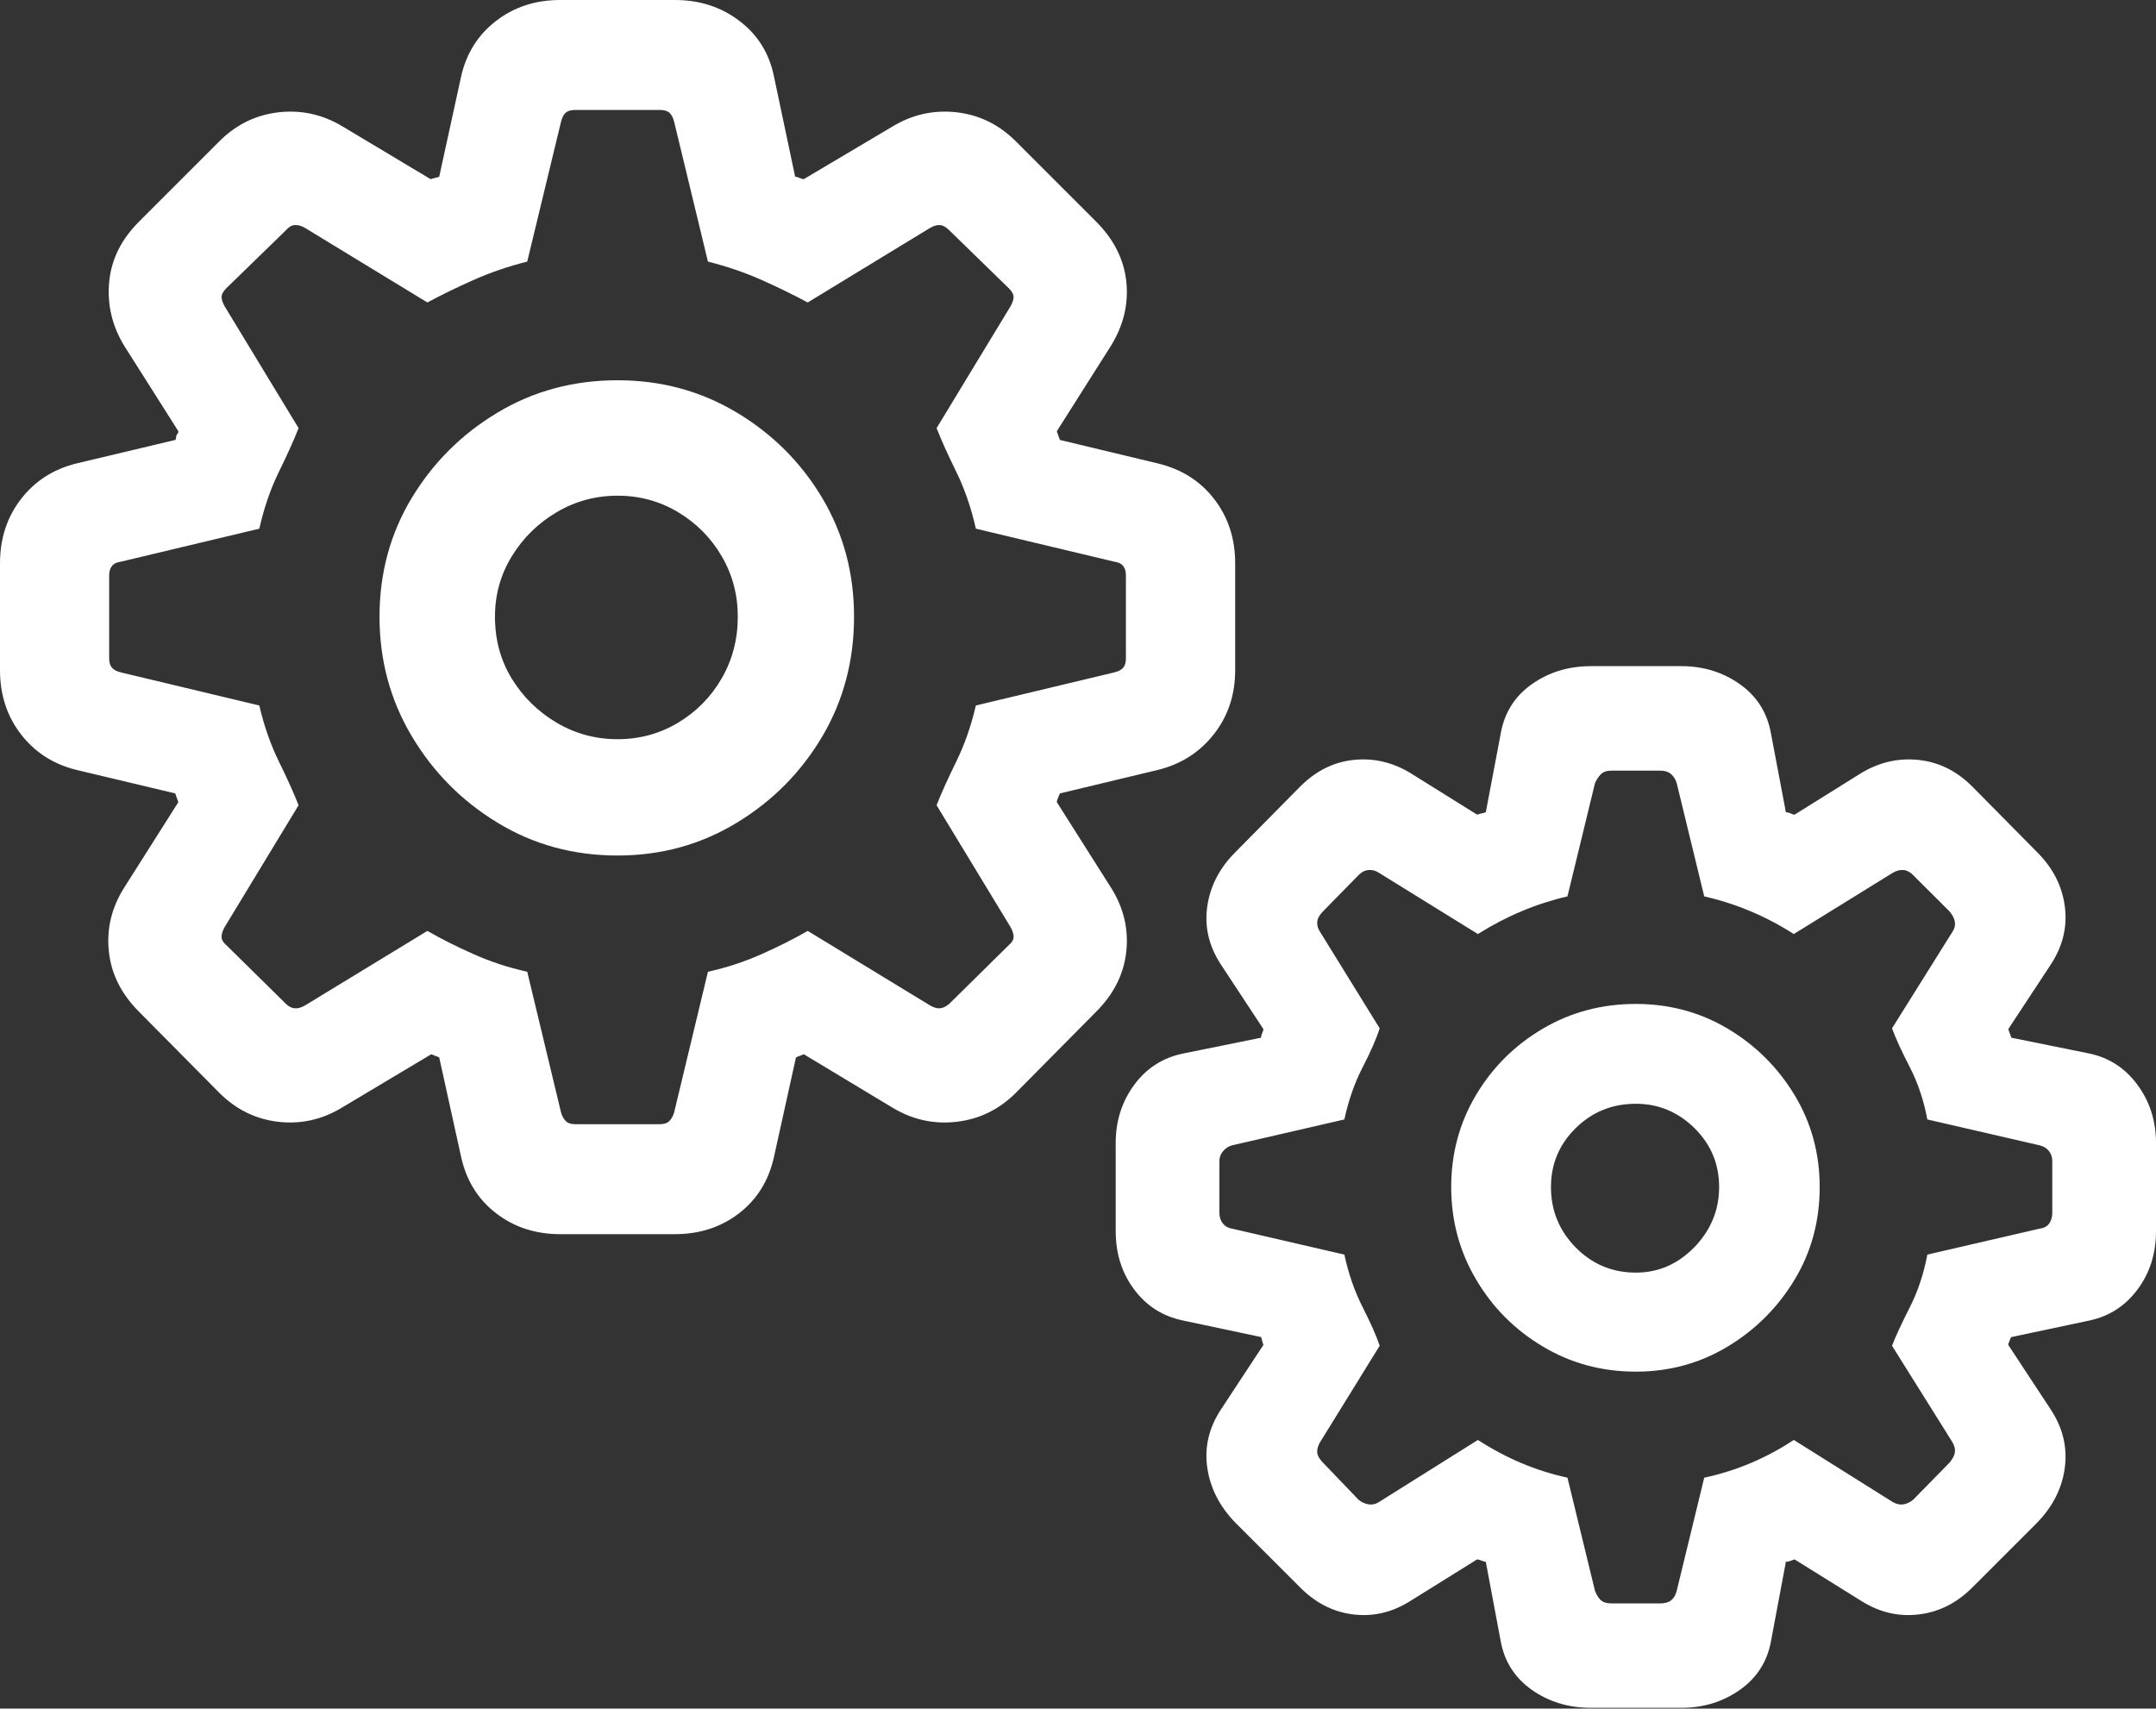 <?xml version="1.0" encoding="UTF-8"?>
<!--Generator: Apple Native CoreSVG 175.5-->
<!DOCTYPE svg
PUBLIC "-//W3C//DTD SVG 1.1//EN"
       "http://www.w3.org/Graphics/SVG/1.1/DTD/svg11.dtd">
<svg version="1.1" xmlns="http://www.w3.org/2000/svg" xmlns:xlink="http://www.w3.org/1999/xlink" width="26.797" height="21.24">
 <rect width="100%" height="100%" fill="#333333" stroke="none"/>
 <g>
  <rect height="21.24" opacity="0" width="26.797" x="0" y="0"/>
  <path d="M6.963 15.342L8.389 15.342Q8.848 15.342 9.185 15.083Q9.521 14.824 9.619 14.385L9.893 13.145Q9.912 13.135 9.941 13.125Q9.971 13.115 9.99 13.105L11.094 13.77Q11.465 13.994 11.89 13.945Q12.315 13.896 12.627 13.584L13.623 12.578Q13.955 12.246 13.999 11.826Q14.043 11.406 13.809 11.035L13.135 9.971Q13.135 9.961 13.14 9.946Q13.145 9.932 13.149 9.922Q13.154 9.912 13.159 9.897Q13.164 9.883 13.174 9.863L14.395 9.57Q14.824 9.463 15.088 9.126Q15.352 8.789 15.352 8.33L15.352 7.002Q15.352 6.543 15.093 6.206Q14.834 5.869 14.395 5.762L13.174 5.469Q13.164 5.439 13.154 5.415Q13.145 5.391 13.135 5.361L13.809 4.297Q14.043 3.916 13.999 3.501Q13.955 3.086 13.623 2.754L12.627 1.758Q12.315 1.445 11.89 1.396Q11.465 1.348 11.094 1.572L9.99 2.227Q9.98 2.227 9.966 2.222Q9.951 2.217 9.937 2.212Q9.922 2.207 9.912 2.202Q9.902 2.197 9.883 2.197L9.619 0.947Q9.531 0.518 9.189 0.259Q8.848 0 8.389 0L6.963 0Q6.504 0 6.167 0.259Q5.83 0.518 5.732 0.947L5.459 2.197Q5.43 2.207 5.405 2.212Q5.381 2.217 5.352 2.227L4.258 1.572Q3.887 1.348 3.462 1.396Q3.037 1.445 2.725 1.758L1.729 2.754Q1.396 3.086 1.357 3.506Q1.318 3.926 1.543 4.297L2.217 5.361Q2.217 5.381 2.207 5.391Q2.197 5.4 2.192 5.415Q2.188 5.43 2.188 5.444Q2.188 5.459 2.178 5.469L0.947 5.762Q0.518 5.869 0.259 6.206Q0 6.543 0 7.002L0 8.33Q0 8.789 0.259 9.126Q0.518 9.463 0.947 9.57L2.178 9.863Q2.188 9.893 2.197 9.917Q2.207 9.941 2.217 9.971L1.543 11.035Q1.309 11.406 1.353 11.826Q1.396 12.246 1.729 12.578L2.725 13.584Q3.037 13.896 3.457 13.945Q3.877 13.994 4.248 13.77L5.361 13.105Q5.381 13.115 5.41 13.125Q5.439 13.135 5.459 13.145L5.732 14.385Q5.83 14.824 6.167 15.083Q6.504 15.342 6.963 15.342ZM7.148 13.975Q7.07 13.975 7.031 13.935Q6.992 13.896 6.973 13.828L6.553 12.08Q6.201 12.002 5.884 11.86Q5.566 11.719 5.312 11.572L3.789 12.5Q3.721 12.539 3.662 12.534Q3.604 12.529 3.555 12.48L2.812 11.748Q2.754 11.699 2.754 11.646Q2.754 11.592 2.793 11.523L3.711 10.01Q3.623 9.785 3.467 9.468Q3.311 9.15 3.223 8.77L1.504 8.359Q1.426 8.34 1.392 8.301Q1.357 8.262 1.357 8.184L1.357 7.148Q1.357 7.08 1.392 7.036Q1.426 6.992 1.504 6.982L3.223 6.572Q3.311 6.182 3.467 5.864Q3.623 5.547 3.711 5.322L2.793 3.809Q2.754 3.74 2.754 3.691Q2.754 3.643 2.812 3.584L3.555 2.861Q3.604 2.803 3.662 2.798Q3.721 2.793 3.789 2.832L5.312 3.76Q5.566 3.623 5.884 3.481Q6.201 3.34 6.553 3.252L6.973 1.514Q6.992 1.436 7.031 1.401Q7.07 1.367 7.148 1.367L8.203 1.367Q8.281 1.367 8.32 1.401Q8.359 1.436 8.379 1.514L8.799 3.252Q9.15 3.34 9.468 3.481Q9.785 3.623 10.039 3.76L11.562 2.832Q11.631 2.793 11.685 2.798Q11.738 2.803 11.797 2.861L12.539 3.584Q12.598 3.643 12.598 3.691Q12.598 3.74 12.559 3.809L11.641 5.322Q11.729 5.547 11.885 5.864Q12.041 6.182 12.129 6.572L13.848 6.982Q13.926 6.992 13.96 7.036Q13.994 7.08 13.994 7.148L13.994 8.184Q13.994 8.262 13.96 8.301Q13.926 8.34 13.848 8.359L12.129 8.77Q12.041 9.15 11.885 9.468Q11.729 9.785 11.641 10.01L12.559 11.523Q12.598 11.592 12.598 11.646Q12.598 11.699 12.539 11.748L11.797 12.48Q11.738 12.529 11.685 12.534Q11.631 12.539 11.562 12.5L10.039 11.572Q9.785 11.719 9.468 11.86Q9.15 12.002 8.799 12.08L8.379 13.828Q8.359 13.896 8.32 13.935Q8.281 13.975 8.203 13.975ZM7.676 10.635Q8.486 10.635 9.155 10.229Q9.824 9.824 10.22 9.155Q10.615 8.486 10.615 7.666Q10.615 6.855 10.22 6.191Q9.824 5.527 9.155 5.127Q8.486 4.727 7.676 4.727Q6.855 4.727 6.187 5.127Q5.518 5.527 5.117 6.191Q4.717 6.855 4.717 7.666Q4.717 8.477 5.117 9.15Q5.518 9.824 6.187 10.229Q6.855 10.635 7.676 10.635ZM7.676 9.189Q7.266 9.189 6.919 8.984Q6.572 8.779 6.362 8.438Q6.152 8.096 6.152 7.666Q6.152 7.256 6.362 6.914Q6.572 6.572 6.919 6.367Q7.266 6.162 7.676 6.162Q8.086 6.162 8.428 6.367Q8.77 6.572 8.97 6.914Q9.17 7.256 9.17 7.666Q9.17 8.086 8.97 8.433Q8.77 8.779 8.428 8.984Q8.086 9.189 7.676 9.189ZM19.775 21.23L20.898 21.23Q21.309 21.23 21.626 21.006Q21.943 20.781 22.012 20.4L22.197 19.414Q22.227 19.414 22.251 19.404Q22.275 19.395 22.305 19.385L23.135 19.902Q23.477 20.117 23.857 20.068Q24.238 20.02 24.531 19.717L25.322 18.926Q25.615 18.623 25.664 18.242Q25.713 17.861 25.488 17.52L24.961 16.719Q24.961 16.709 24.966 16.694Q24.971 16.68 24.976 16.67Q24.98 16.66 24.985 16.645Q24.99 16.631 25 16.621L25.967 16.416Q26.338 16.338 26.567 16.03Q26.797 15.723 26.797 15.303L26.797 14.209Q26.797 13.799 26.567 13.486Q26.338 13.174 25.967 13.096L25 12.9Q24.99 12.871 24.98 12.847Q24.971 12.822 24.961 12.793L25.488 11.992Q25.713 11.65 25.664 11.27Q25.615 10.889 25.322 10.596L24.531 9.795Q24.238 9.492 23.857 9.448Q23.477 9.404 23.135 9.609L22.305 10.127Q22.295 10.127 22.28 10.122Q22.266 10.117 22.256 10.112Q22.246 10.107 22.231 10.102Q22.217 10.098 22.197 10.098L22.012 9.121Q21.943 8.73 21.626 8.506Q21.309 8.281 20.898 8.281L19.775 8.281Q19.355 8.281 19.038 8.506Q18.721 8.73 18.652 9.121L18.467 10.098Q18.438 10.107 18.413 10.112Q18.389 10.117 18.359 10.127L17.529 9.609Q17.188 9.404 16.811 9.448Q16.436 9.492 16.143 9.795L15.352 10.596Q15.059 10.889 15.005 11.27Q14.951 11.65 15.176 11.992L15.703 12.793Q15.703 12.803 15.698 12.817Q15.693 12.832 15.688 12.842Q15.684 12.852 15.679 12.866Q15.674 12.881 15.674 12.9L14.707 13.096Q14.326 13.174 14.097 13.486Q13.867 13.799 13.867 14.209L13.867 15.303Q13.867 15.723 14.097 16.03Q14.326 16.338 14.707 16.416L15.674 16.621Q15.684 16.65 15.688 16.67Q15.693 16.689 15.703 16.719L15.176 17.52Q14.951 17.861 15.005 18.242Q15.059 18.623 15.352 18.926L16.143 19.717Q16.436 20.02 16.811 20.068Q17.188 20.117 17.529 19.902L18.359 19.385Q18.369 19.385 18.384 19.39Q18.398 19.395 18.413 19.399Q18.428 19.404 18.438 19.409Q18.447 19.414 18.467 19.414L18.652 20.4Q18.721 20.781 19.038 21.006Q19.355 21.23 19.775 21.23ZM20.029 19.932Q19.941 19.932 19.898 19.893Q19.854 19.854 19.824 19.775L19.482 18.369Q18.896 18.242 18.369 17.9L17.139 18.672Q17.08 18.711 17.012 18.701Q16.943 18.691 16.885 18.643L16.445 18.184Q16.377 18.115 16.372 18.057Q16.367 17.998 16.406 17.93L17.148 16.729Q17.09 16.553 16.939 16.255Q16.787 15.957 16.709 15.596L15.312 15.273Q15.244 15.264 15.2 15.21Q15.156 15.156 15.156 15.078L15.156 14.434Q15.156 14.365 15.2 14.312Q15.244 14.258 15.312 14.238L16.709 13.916Q16.787 13.555 16.939 13.262Q17.09 12.969 17.148 12.783L16.406 11.582Q16.367 11.523 16.372 11.46Q16.377 11.396 16.445 11.328L16.885 10.879Q16.943 10.82 17.012 10.815Q17.08 10.81 17.139 10.85L18.369 11.611Q18.896 11.279 19.482 11.143L19.824 9.736Q19.854 9.668 19.898 9.624Q19.941 9.58 20.029 9.58L20.635 9.58Q20.723 9.58 20.771 9.624Q20.82 9.668 20.84 9.736L21.182 11.143Q21.777 11.279 22.295 11.611L23.525 10.85Q23.594 10.81 23.657 10.815Q23.721 10.82 23.779 10.879L24.229 11.328Q24.287 11.396 24.297 11.46Q24.307 11.523 24.268 11.582L23.516 12.783Q23.584 12.969 23.735 13.262Q23.887 13.555 23.955 13.916L25.352 14.238Q25.43 14.258 25.469 14.312Q25.508 14.365 25.508 14.434L25.508 15.078Q25.508 15.156 25.469 15.21Q25.43 15.264 25.352 15.273L23.955 15.596Q23.887 15.957 23.735 16.255Q23.584 16.553 23.516 16.729L24.268 17.93Q24.307 17.998 24.297 18.057Q24.287 18.115 24.229 18.184L23.779 18.643Q23.721 18.691 23.657 18.701Q23.594 18.711 23.525 18.672L22.295 17.9Q21.777 18.242 21.182 18.369L20.84 19.775Q20.82 19.854 20.771 19.893Q20.723 19.932 20.635 19.932ZM20.332 17.051Q20.957 17.051 21.475 16.738Q21.992 16.426 22.305 15.908Q22.617 15.391 22.617 14.756Q22.617 14.131 22.305 13.613Q21.992 13.096 21.475 12.788Q20.957 12.48 20.332 12.48Q19.697 12.48 19.175 12.788Q18.652 13.096 18.345 13.613Q18.037 14.131 18.037 14.756Q18.037 15.381 18.345 15.903Q18.652 16.426 19.175 16.738Q19.697 17.051 20.332 17.051ZM20.332 15.82Q19.893 15.82 19.585 15.508Q19.277 15.195 19.277 14.756Q19.277 14.326 19.585 14.023Q19.893 13.721 20.332 13.721Q20.752 13.721 21.06 14.023Q21.367 14.326 21.367 14.756Q21.367 15.185 21.06 15.503Q20.752 15.82 20.332 15.82Z" fill="#ffffff"/>
 </g>
</svg>
